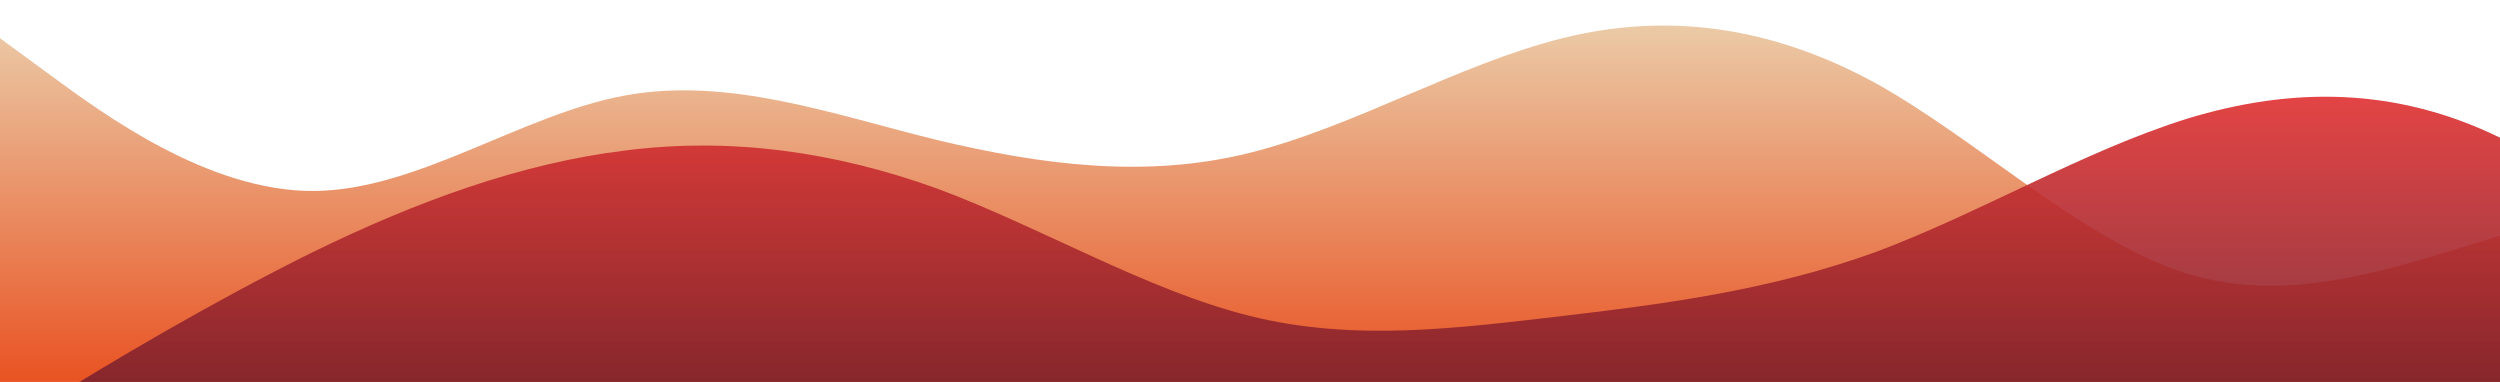 <?xml version="1.0" standalone="no"?>
<svg xmlns:xlink="http://www.w3.org/1999/xlink" id="wave" style="transform:rotate(0deg); transition: 0.3s" viewBox="0 0 1440 220" version="1.1" xmlns="http://www.w3.org/2000/svg"><defs><linearGradient id="sw-gradient-0" x1="0" x2="0" y1="1" y2="0"><stop stop-color="rgba(232.602, 83.037, 35.002, 1)" offset="0%"/><stop stop-color="rgba(234.879, 210.779, 175.927, 1)" offset="100%"/></linearGradient></defs><path style="transform:translate(0, 0px); opacity:1" fill="url(#sw-gradient-0)" d="M0,22L30,44C60,66,120,110,180,110C240,110,300,66,360,55C420,44,480,66,540,80.7C600,95,660,103,720,88C780,73,840,37,900,22C960,7,1020,15,1080,47.7C1140,81,1200,139,1260,157.7C1320,176,1380,154,1440,135.7C1500,117,1560,103,1620,99C1680,95,1740,103,1800,121C1860,139,1920,169,1980,168.7C2040,169,2100,139,2160,139.3C2220,139,2280,169,2340,150.3C2400,132,2460,66,2520,66C2580,66,2640,132,2700,135.7C2760,139,2820,81,2880,51.3C2940,22,3000,22,3060,25.7C3120,29,3180,37,3240,47.7C3300,59,3360,73,3420,95.3C3480,117,3540,147,3600,150.3C3660,154,3720,132,3780,135.7C3840,139,3900,169,3960,150.3C4020,132,4080,66,4140,33C4200,0,4260,0,4290,0L4320,0L4320,220L4290,220C4260,220,4200,220,4140,220C4080,220,4020,220,3960,220C3900,220,3840,220,3780,220C3720,220,3660,220,3600,220C3540,220,3480,220,3420,220C3360,220,3300,220,3240,220C3180,220,3120,220,3060,220C3000,220,2940,220,2880,220C2820,220,2760,220,2700,220C2640,220,2580,220,2520,220C2460,220,2400,220,2340,220C2280,220,2220,220,2160,220C2100,220,2040,220,1980,220C1920,220,1860,220,1800,220C1740,220,1680,220,1620,220C1560,220,1500,220,1440,220C1380,220,1320,220,1260,220C1200,220,1140,220,1080,220C1020,220,960,220,900,220C840,220,780,220,720,220C660,220,600,220,540,220C480,220,420,220,360,220C300,220,240,220,180,220C120,220,60,220,30,220L0,220Z"/><defs><linearGradient id="sw-gradient-1" x1="0" x2="0" y1="1" y2="0"><stop stop-color="rgba(93, 30, 45, 1)" offset="0%"/><stop stop-color="rgba(228.049, 48.481, 48.481, 1)" offset="100%"/></linearGradient></defs><path style="transform:translate(0, 50px); opacity:0.9" fill="url(#sw-gradient-1)" d="M0,198L30,179.7C60,161,120,125,180,95.3C240,66,300,44,360,36.7C420,29,480,37,540,58.7C600,81,660,117,720,132C780,147,840,139,900,132C960,125,1020,117,1080,95.3C1140,73,1200,37,1260,18.3C1320,0,1380,0,1440,29.3C1500,59,1560,117,1620,128.3C1680,139,1740,103,1800,77C1860,51,1920,37,1980,29.3C2040,22,2100,22,2160,33C2220,44,2280,66,2340,80.7C2400,95,2460,103,2520,113.7C2580,125,2640,139,2700,132C2760,125,2820,95,2880,84.3C2940,73,3000,81,3060,84.3C3120,88,3180,88,3240,102.7C3300,117,3360,147,3420,157.7C3480,169,3540,161,3600,135.7C3660,110,3720,66,3780,40.3C3840,15,3900,7,3960,7.3C4020,7,4080,15,4140,22C4200,29,4260,37,4290,40.3L4320,44L4320,220L4290,220C4260,220,4200,220,4140,220C4080,220,4020,220,3960,220C3900,220,3840,220,3780,220C3720,220,3660,220,3600,220C3540,220,3480,220,3420,220C3360,220,3300,220,3240,220C3180,220,3120,220,3060,220C3000,220,2940,220,2880,220C2820,220,2760,220,2700,220C2640,220,2580,220,2520,220C2460,220,2400,220,2340,220C2280,220,2220,220,2160,220C2100,220,2040,220,1980,220C1920,220,1860,220,1800,220C1740,220,1680,220,1620,220C1560,220,1500,220,1440,220C1380,220,1320,220,1260,220C1200,220,1140,220,1080,220C1020,220,960,220,900,220C840,220,780,220,720,220C660,220,600,220,540,220C480,220,420,220,360,220C300,220,240,220,180,220C120,220,60,220,30,220L0,220Z"/></svg>